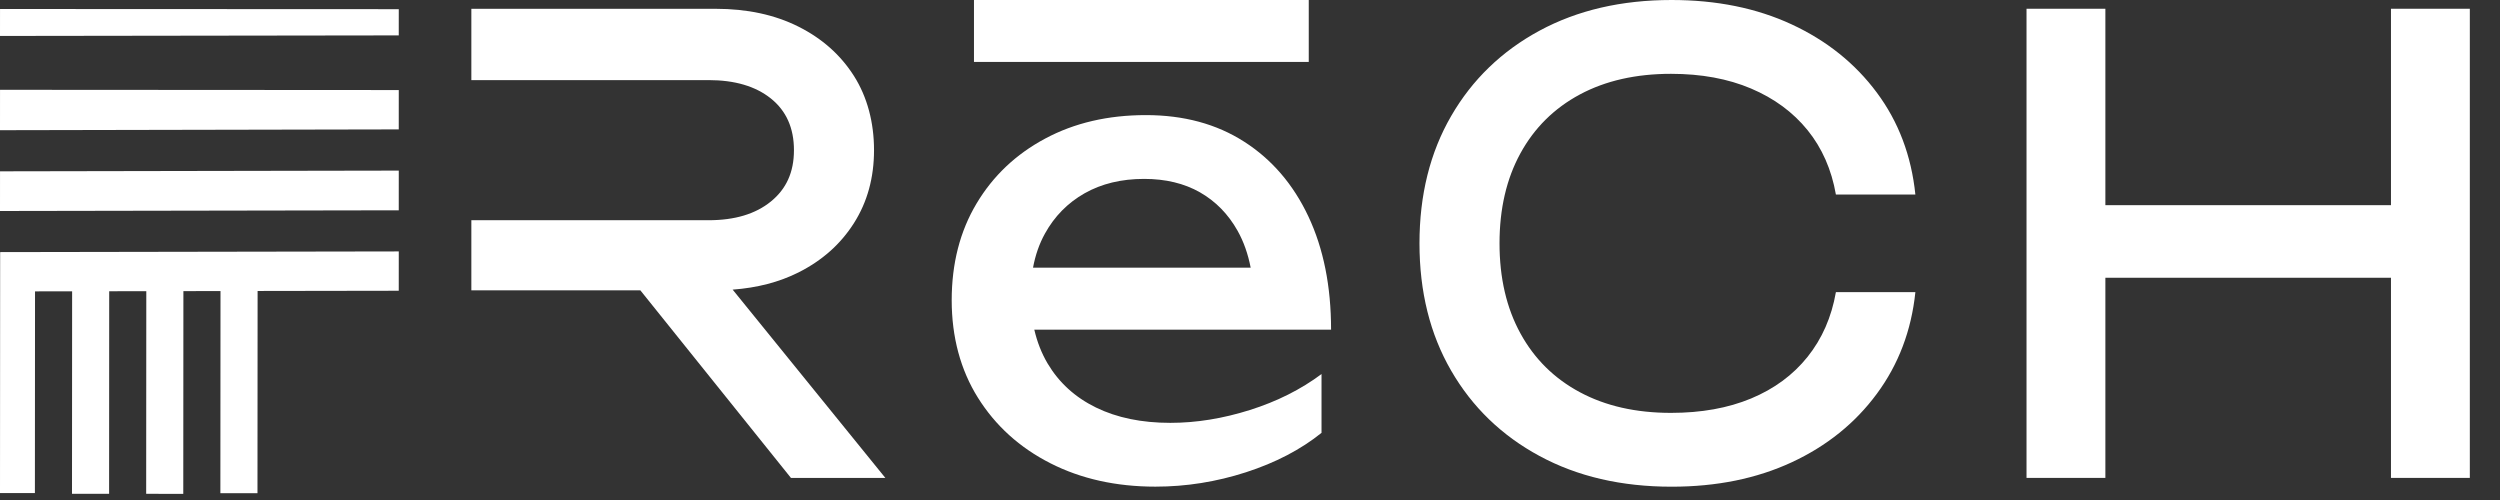 <svg width="100" height="20" viewBox="0 0 100 20" fill="none" xmlns="http://www.w3.org/2000/svg">
<rect x="0" y="0" width="100" height="20" fill="#333333" stroke="none"/>
<path d="M0.006 10.084L0 19.723L1.396 19.723L1.401 11.655L2.885 11.652L2.88 19.752L4.364 19.752L4.368 11.65L5.852 11.647L5.847 19.753L7.331 19.754L7.336 11.645L8.82 11.642L8.815 19.728L10.299 19.728L10.304 11.639L15.95 11.63L15.951 10.057L0.006 10.084Z" fill="white"/>
<path d="M0.001 3.592L0 5.208L15.95 5.176L15.951 3.602L0.001 3.592Z" fill="white"/>
<path d="M0.001 0.36L0 1.438L15.95 1.416L15.951 0.367L0.001 0.36Z" fill="white"/>
<path d="M0.001 6.853L0 8.44L15.95 8.412L15.951 6.824L0.001 6.853Z" fill="white"/>
<path d="M31.938 10.898C32.886 10.422 33.626 9.764 34.16 8.921C34.694 8.079 34.961 7.107 34.961 6.006C34.961 4.906 34.694 3.884 34.16 3.041C33.626 2.199 32.886 1.54 31.938 1.065C30.989 0.589 29.886 0.352 28.628 0.352H18.854V3.204H28.341C29.393 3.204 30.224 3.45 30.838 3.942C31.451 4.435 31.758 5.122 31.758 6.007C31.758 6.891 31.451 7.558 30.838 8.058C30.224 8.559 29.393 8.809 28.341 8.809H18.854V11.612H25.613L31.639 19.118H35.415L29.306 11.585C30.285 11.513 31.165 11.286 31.938 10.898Z" fill="white"/>
<path d="M52.335 8.657C51.73 7.373 50.873 6.376 49.766 5.667C48.659 4.958 47.349 4.604 45.835 4.604C44.321 4.604 42.979 4.916 41.809 5.542C40.637 6.168 39.721 7.035 39.06 8.144C38.398 9.254 38.068 10.543 38.068 12.01C38.068 13.477 38.419 14.796 39.12 15.913C39.82 17.031 40.785 17.903 42.011 18.528C43.238 19.153 44.641 19.466 46.217 19.466C47.444 19.466 48.651 19.274 49.838 18.891C51.025 18.507 52.032 17.981 52.861 17.314V14.962C52.032 15.58 51.077 16.059 49.993 16.401C48.909 16.743 47.85 16.914 46.814 16.914C45.667 16.914 44.676 16.71 43.839 16.301C43.003 15.892 42.358 15.304 41.903 14.537C41.661 14.127 41.486 13.676 41.372 13.186H53.243C53.243 11.451 52.94 9.942 52.335 8.657L52.335 8.657ZM43.385 7.731C44.063 7.348 44.855 7.156 45.764 7.156C46.624 7.156 47.368 7.335 47.998 7.693C48.627 8.052 49.129 8.565 49.504 9.232C49.748 9.667 49.921 10.16 50.027 10.708H41.321C41.413 10.209 41.571 9.753 41.797 9.345C42.179 8.653 42.708 8.115 43.385 7.731Z" fill="white"/>
<path d="M63.196 3.778C64.223 3.228 65.438 2.953 66.84 2.953C68.05 2.953 69.118 3.149 70.042 3.541C70.966 3.933 71.719 4.487 72.301 5.204C72.882 5.922 73.261 6.781 73.436 7.782H76.615C76.455 6.231 75.942 4.871 75.073 3.704C74.205 2.536 73.07 1.627 71.668 0.976C70.266 0.325 68.664 0 66.864 0C64.857 0 63.096 0.409 61.583 1.226C60.069 2.044 58.89 3.183 58.046 4.642C57.201 6.102 56.779 7.799 56.779 9.734C56.779 11.669 57.201 13.367 58.046 14.826C58.89 16.285 60.069 17.424 61.583 18.241C63.096 19.059 64.857 19.468 66.864 19.468C68.664 19.468 70.265 19.143 71.668 18.492C73.07 17.841 74.205 16.928 75.073 15.752C75.942 14.576 76.455 13.221 76.615 11.686H73.436C73.261 12.687 72.882 13.55 72.301 14.276C71.719 15.002 70.966 15.556 70.042 15.94C69.118 16.324 68.051 16.515 66.84 16.515C65.438 16.515 64.223 16.24 63.196 15.689C62.168 15.139 61.375 14.355 60.818 13.337C60.26 12.32 59.981 11.119 59.981 9.734C59.981 8.349 60.26 7.149 60.818 6.131C61.375 5.114 62.168 4.329 63.196 3.778Z" fill="white"/>
<path d="M95.639 0.35V8.207H84.215V0.35H81.061V19.116H84.215V11.11H95.639V19.116H98.793V0.35H95.639Z" fill="white"/>
<path d="M52.35 0H38.959V2.477H52.35V0Z" fill="white"/>
</svg>
